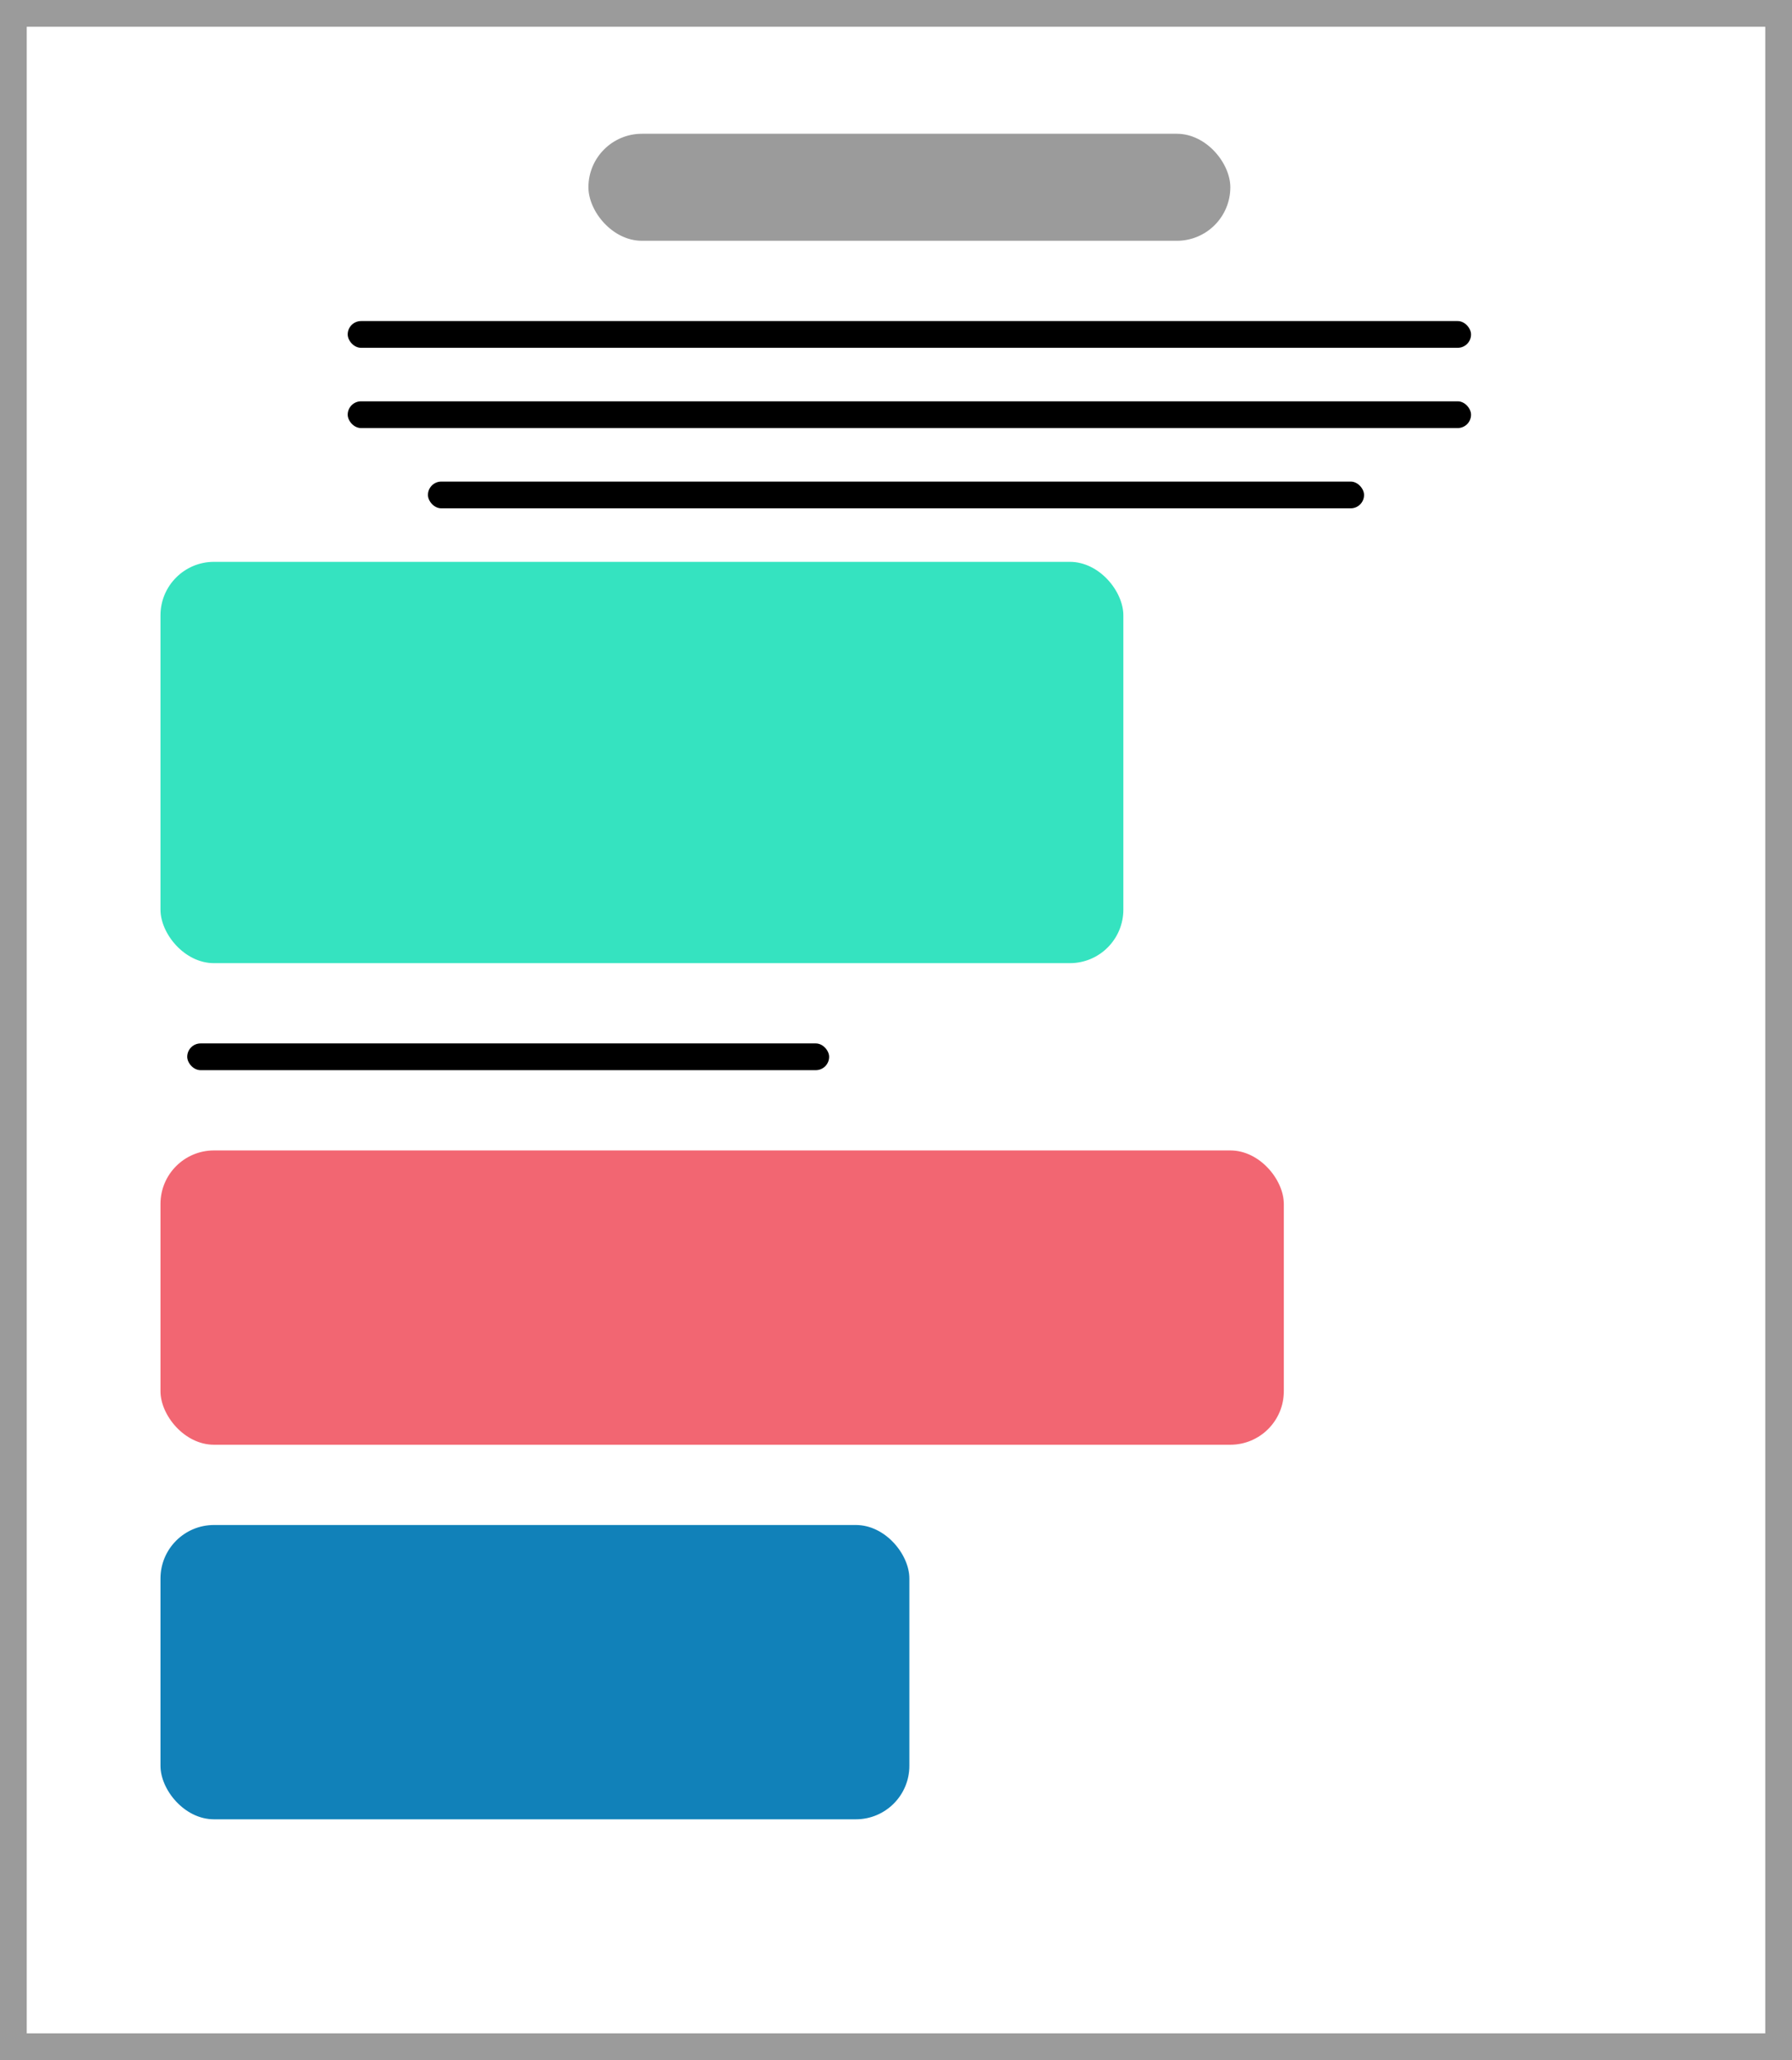<?xml version="1.0" encoding="UTF-8" standalone="no"?>
<svg width="67px" height="77px" viewBox="0 0 67 77" version="1.1" xmlns="http://www.w3.org/2000/svg" xmlns:xlink="http://www.w3.org/1999/xlink">
    <rect x="0" y="0" width="67" height="77" fill="#333333" stroke="none"/>
    <!-- Generator: Sketch 46.2 (44496) - http://www.bohemiancoding.com/sketch -->
    <title>Group 7</title>
    <desc>Created with Sketch.</desc>
    <defs>
        <rect id="path-1" x="0" y="0" width="67" height="77"></rect>
    </defs>
    <g id="Welcome" stroke="none" stroke-width="1" fill="none" fill-rule="evenodd">
        <g id="Desktop" transform="translate(-132, -1597)">
            <g id="Group-7" transform="translate(132, 1597)">
                <g id="Rectangle-10">
                    <use fill="#FFFFFF" fill-rule="evenodd" xlink:href="#path-1"></use>
                    <rect stroke="#9B9B9B" stroke-width="1" x="0.5" y="0.5" width="66" height="76"></rect>
                </g>
                <rect id="Rectangle-12" fill="#35E3C0" x="6" y="21" width="36" height="15" rx="2"></rect>
                <rect id="Rectangle-12" fill="#F26672" x="6" y="43" width="42" height="11" rx="2"></rect>
                <rect id="Rectangle-12" fill="#1181B9" x="6" y="57" width="28" height="11" rx="2"></rect>
                <rect id="Rectangle-11" fill="#9B9B9B" x="22" y="5" width="24" height="4" rx="2"></rect>
                <rect id="Rectangle-11" fill="#000000" x="13" y="12" width="42" height="1" rx="0.5"></rect>
                <rect id="Rectangle-11" fill="#000000" x="13" y="15" width="42" height="1" rx="0.5"></rect>
                <rect id="Rectangle-11" fill="#000000" x="16" y="18" width="35" height="1" rx="0.5"></rect>
                <rect id="Rectangle-11" fill="#000000" x="7" y="39" width="24" height="1" rx="0.5"></rect>
            </g>
        </g>
    </g>
</svg>